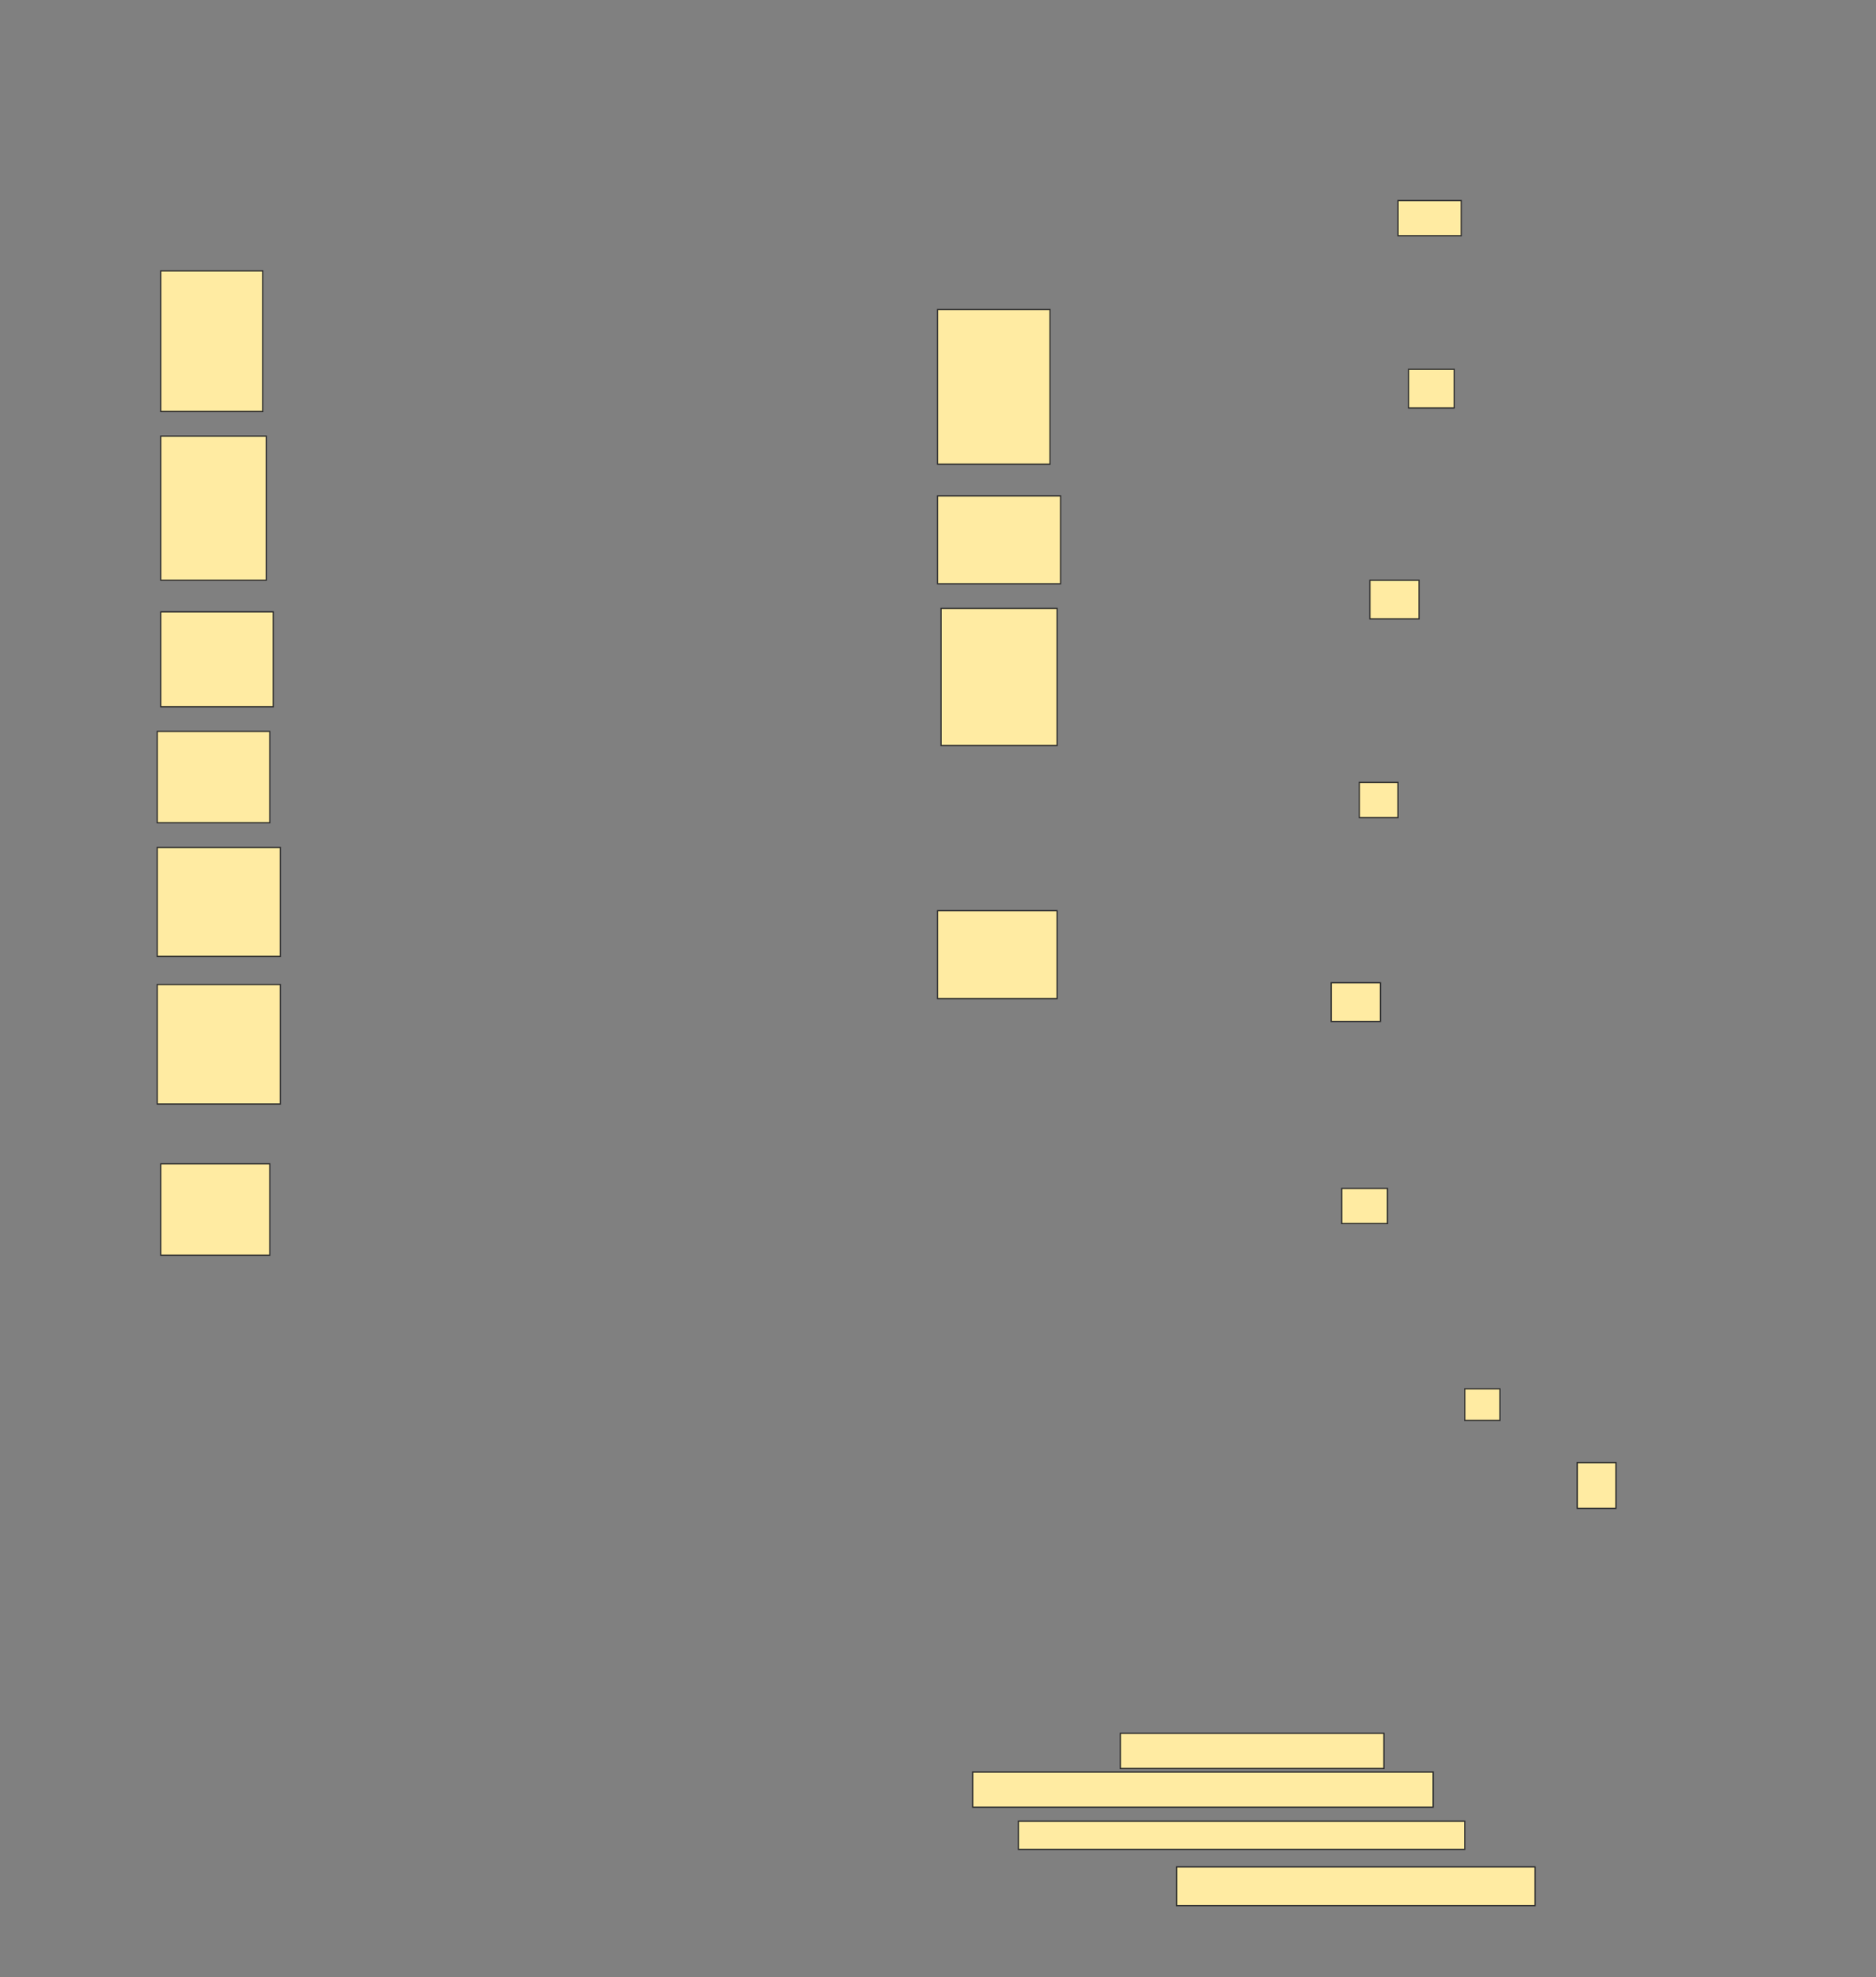 <svg height="1607" width="1525" xmlns="http://www.w3.org/2000/svg">
 <rect width="100%" height="100%" fill="#808080" stroke="none"/>
 <!-- Created with Image Occlusion Enhanced -->
 <g>
  <title>Labels</title>
 </g>
 <g>
  <title>Masks</title>
  <rect fill="#FFEBA2" height="114.286" id="7a6d0532a5cc442e9422a6fda3b5d054-ao-1" stroke="#2D2D2D" width="82.857" x="130.714" y="220.143"/>
  <rect fill="#FFEBA2" height="125.714" id="7a6d0532a5cc442e9422a6fda3b5d054-ao-2" stroke="#2D2D2D" width="91.429" x="762.143" y="251.571"/>
  <rect fill="#FFEBA2" height="117.143" id="7a6d0532a5cc442e9422a6fda3b5d054-ao-3" stroke="#2D2D2D" width="85.714" x="130.714" y="354.429"/>
  <rect fill="#FFEBA2" height="71.429" id="7a6d0532a5cc442e9422a6fda3b5d054-ao-4" stroke="#2D2D2D" width="100" x="762.143" y="403"/>
  <rect fill="#FFEBA2" height="77.143" id="7a6d0532a5cc442e9422a6fda3b5d054-ao-5" stroke="#2D2D2D" width="91.429" x="130.714" y="497.286"/>
  <rect fill="#FFEBA2" height="111.429" id="7a6d0532a5cc442e9422a6fda3b5d054-ao-6" stroke="#2D2D2D" width="94.286" x="765" y="494.429"/>
  <rect fill="#FFEBA2" height="74.286" id="7a6d0532a5cc442e9422a6fda3b5d054-ao-7" stroke="#2D2D2D" width="91.429" x="127.857" y="594.429"/>
  <rect fill="#FFEBA2" height="88.571" id="7a6d0532a5cc442e9422a6fda3b5d054-ao-8" stroke="#2D2D2D" width="100" x="127.857" y="688.714"/>
  <rect fill="#FFEBA2" height="71.429" id="7a6d0532a5cc442e9422a6fda3b5d054-ao-9" stroke="#2D2D2D" width="97.143" x="762.143" y="740.143"/>
  <rect fill="#FFEBA2" height="97.143" id="7a6d0532a5cc442e9422a6fda3b5d054-ao-10" stroke="#2D2D2D" width="100" x="127.857" y="800.143"/>
  <rect fill="#FFEBA2" height="74.286" id="7a6d0532a5cc442e9422a6fda3b5d054-ao-11" stroke="#2D2D2D" width="88.571" x="130.714" y="945.857"/>
  
  <rect fill="#FFEBA2" height="28.571" id="7a6d0532a5cc442e9422a6fda3b5d054-ao-13" stroke="#2D2D2D" width="214.286" x="910.714" y="1408.714"/>
  <rect fill="#FFEBA2" height="28.571" id="7a6d0532a5cc442e9422a6fda3b5d054-ao-14" stroke="#2D2D2D" width="374.286" x="790.714" y="1440.143"/>
  <rect fill="#FFEBA2" height="22.857" id="7a6d0532a5cc442e9422a6fda3b5d054-ao-15" stroke="#2D2D2D" width="362.857" x="827.857" y="1480.143"/>
  <rect fill="#FFEBA2" height="31.429" id="7a6d0532a5cc442e9422a6fda3b5d054-ao-16" stroke="#2D2D2D" width="291.429" x="956.429" y="1517.286"/>
  <rect fill="#FFEBA2" height="28.571" id="7a6d0532a5cc442e9422a6fda3b5d054-ao-17" stroke="#2D2D2D" width="51.429" x="1136.429" y="163"/>
  <rect fill="#FFEBA2" height="31.429" id="7a6d0532a5cc442e9422a6fda3b5d054-ao-18" stroke="#2D2D2D" width="37.143" x="1145" y="300.143"/>
  <rect fill="#FFEBA2" height="31.429" id="7a6d0532a5cc442e9422a6fda3b5d054-ao-19" stroke="#2D2D2D" width="40" x="1113.571" y="471.571"/>
  <rect fill="#FFEBA2" height="28.571" id="7a6d0532a5cc442e9422a6fda3b5d054-ao-20" stroke="#2D2D2D" width="31.429" x="1105" y="635.857"/>
  <rect fill="#FFEBA2" height="31.429" id="7a6d0532a5cc442e9422a6fda3b5d054-ao-21" stroke="#2D2D2D" width="40" x="1082.143" y="798.714"/>
  <rect fill="#FFEBA2" height="28.571" id="7a6d0532a5cc442e9422a6fda3b5d054-ao-22" stroke="#2D2D2D" width="37.143" x="1090.714" y="965.857"/>
  <rect fill="#FFEBA2" height="25.714" id="7a6d0532a5cc442e9422a6fda3b5d054-ao-23" stroke="#2D2D2D" width="28.571" x="1190.714" y="1128.714"/>
  <rect fill="#FFEBA2" height="37.143" id="7a6d0532a5cc442e9422a6fda3b5d054-ao-24" stroke="#2D2D2D" width="31.429" x="1282.143" y="1188.714"/>
 </g>
</svg>